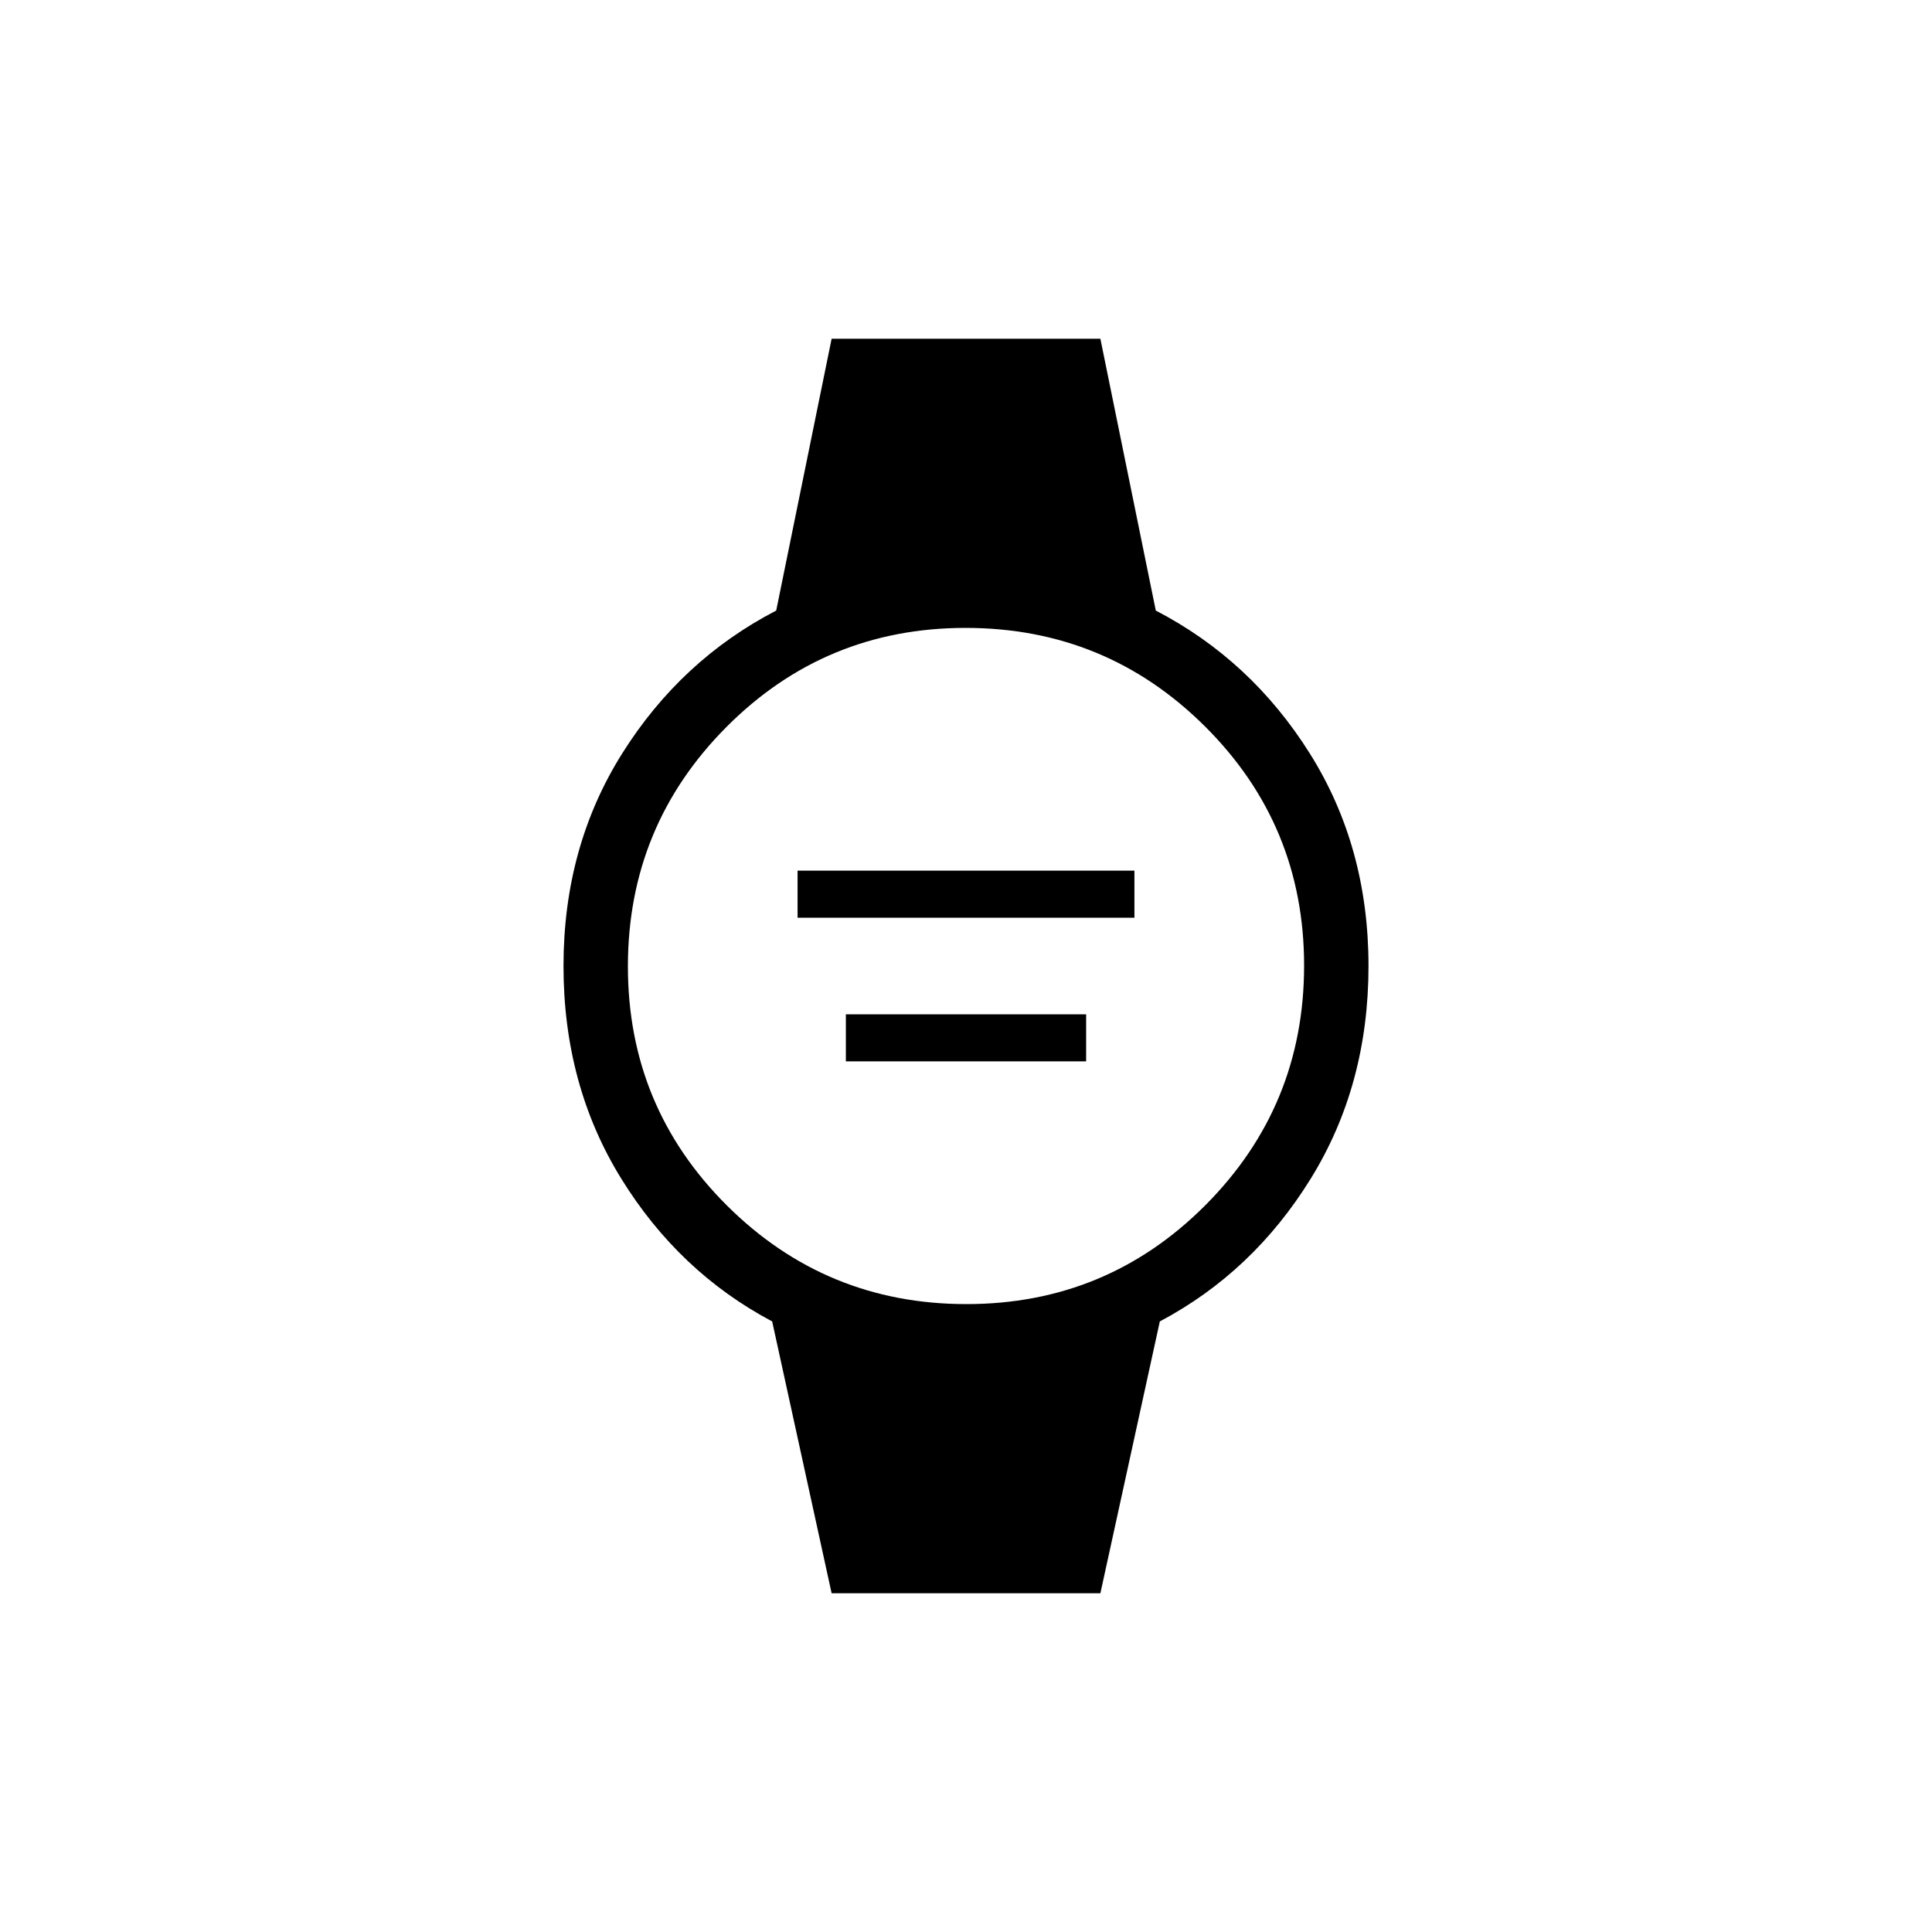<svg xmlns="http://www.w3.org/2000/svg" height="20" viewBox="0 -960 960 960" width="20"><path d="M396.308-504v-23.385h167.384V-504H396.308Zm24 71.385V-456h119.384v23.385H420.308Zm-7.077 264.308-29.539-135.078q-46.308-24.538-75-70.961T280-480q0-59.231 29.192-105.654 29.192-46.423 76.5-70.961l27.539-135.078h133.538l27.539 135.078q47.308 24.538 76.5 70.961T680-480q0 59.231-28.692 105.654-28.692 46.423-75 70.961l-29.539 135.078H413.231ZM480.198-312Q550-312 599-361.198t49-119Q648-550 598.802-599t-119-49Q410-648 361-598.802t-49 119Q312-410 361.198-361t119 49Z"/></svg>